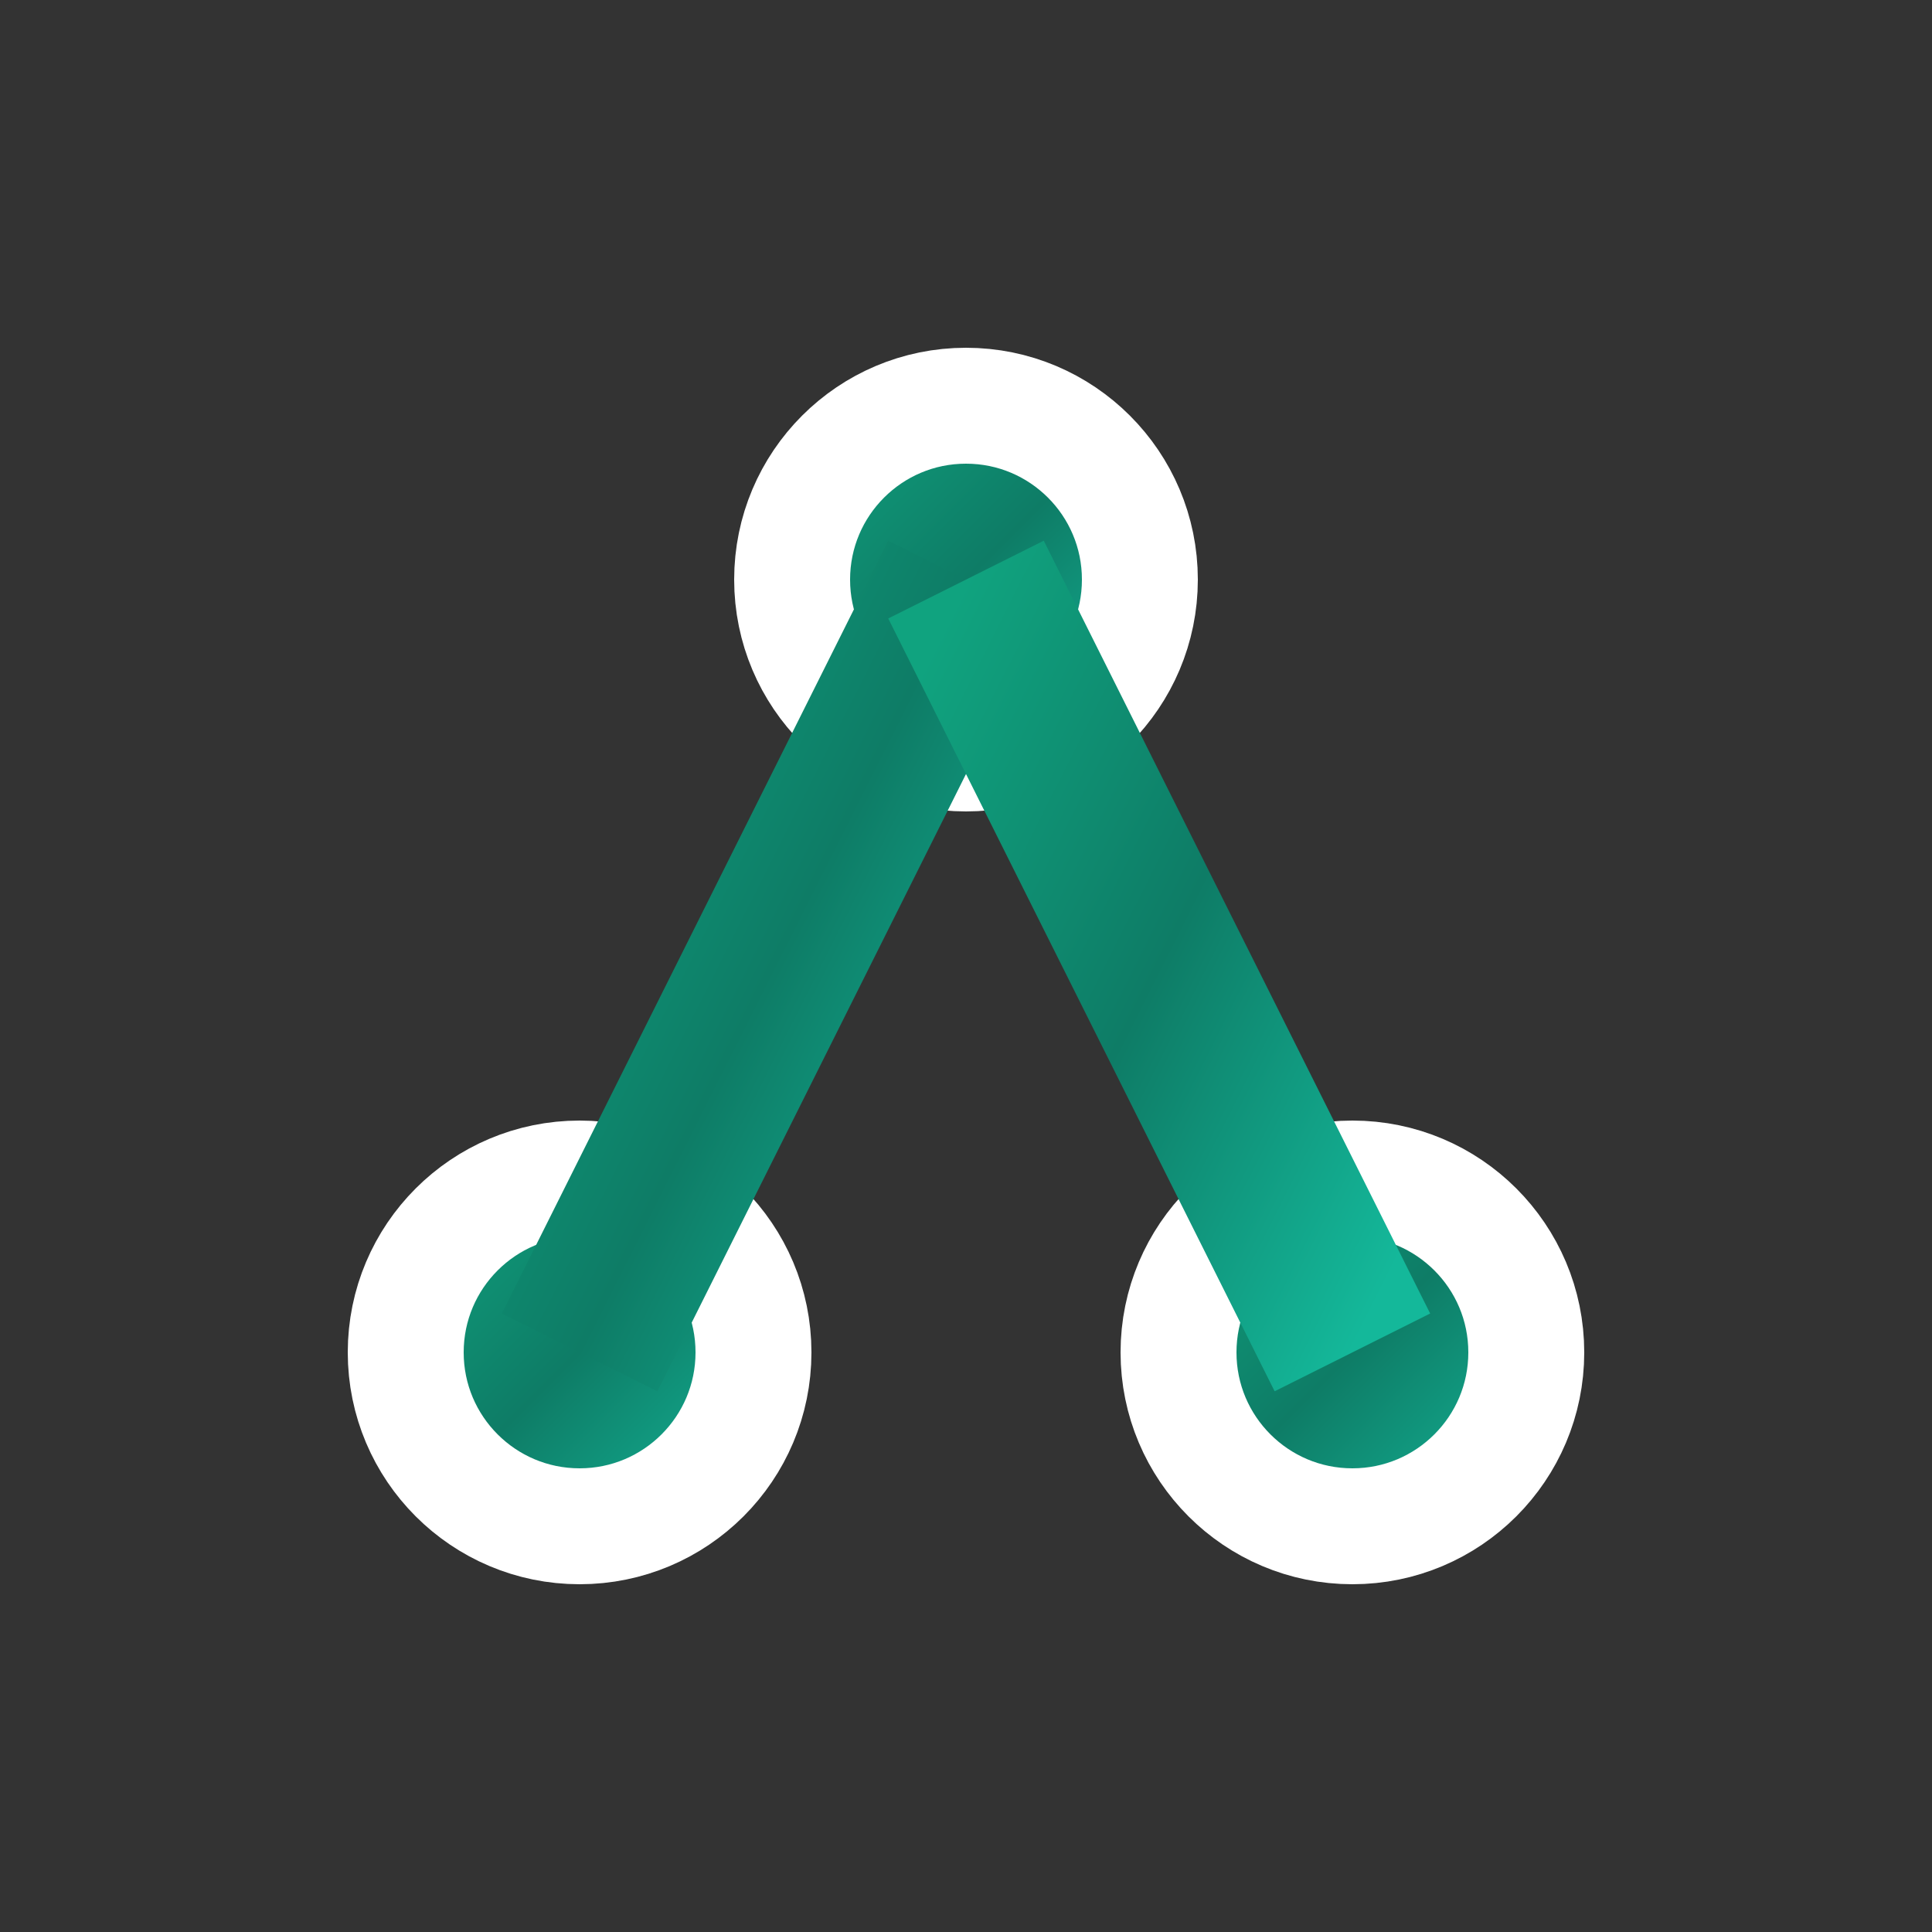 <svg xmlns="http://www.w3.org/2000/svg" viewBox="0 0 200 200" width="1024" height="1024">
  <rect x="0" y="0" width="200" height="200" fill="#333333" stroke="none"/>
  <defs>
    <!-- ChatGPT-like emerald/teal gradient -->
    <linearGradient id="chatgptGradient" x1="0%" y1="0%" x2="100%" y2="100%">
      <stop offset="0%" stop-color="#10A37F"/> <!-- Emerald green -->
      <stop offset="50%" stop-color="#0E7C66"/> <!-- Deep teal -->
      <stop offset="100%" stop-color="#14B89A"/> <!-- Bright mint -->
    </linearGradient>
  </defs>

  <!-- Neural nodes -->
  <circle cx="100" cy="60" r="18" fill="url(#chatgptGradient)" stroke="white" stroke-width="12"/>
  <circle cx="60" cy="140" r="18" fill="url(#chatgptGradient)" stroke="white" stroke-width="12"/>
  <circle cx="140" cy="140" r="18" fill="url(#chatgptGradient)" stroke="white" stroke-width="12"/>

  <!-- Connecting wires -->
  <line x1="100" y1="60" x2="60" y2="140" stroke="url(#chatgptGradient)" stroke-width="18"/>
  <line x1="100" y1="60" x2="140" y2="140" stroke="url(#chatgptGradient)" stroke-width="18"/>
  <line x1="60" y1="140" x2="140" y2="140" stroke="url(#chatgptGradient)" stroke-width="18"/>
</svg>
